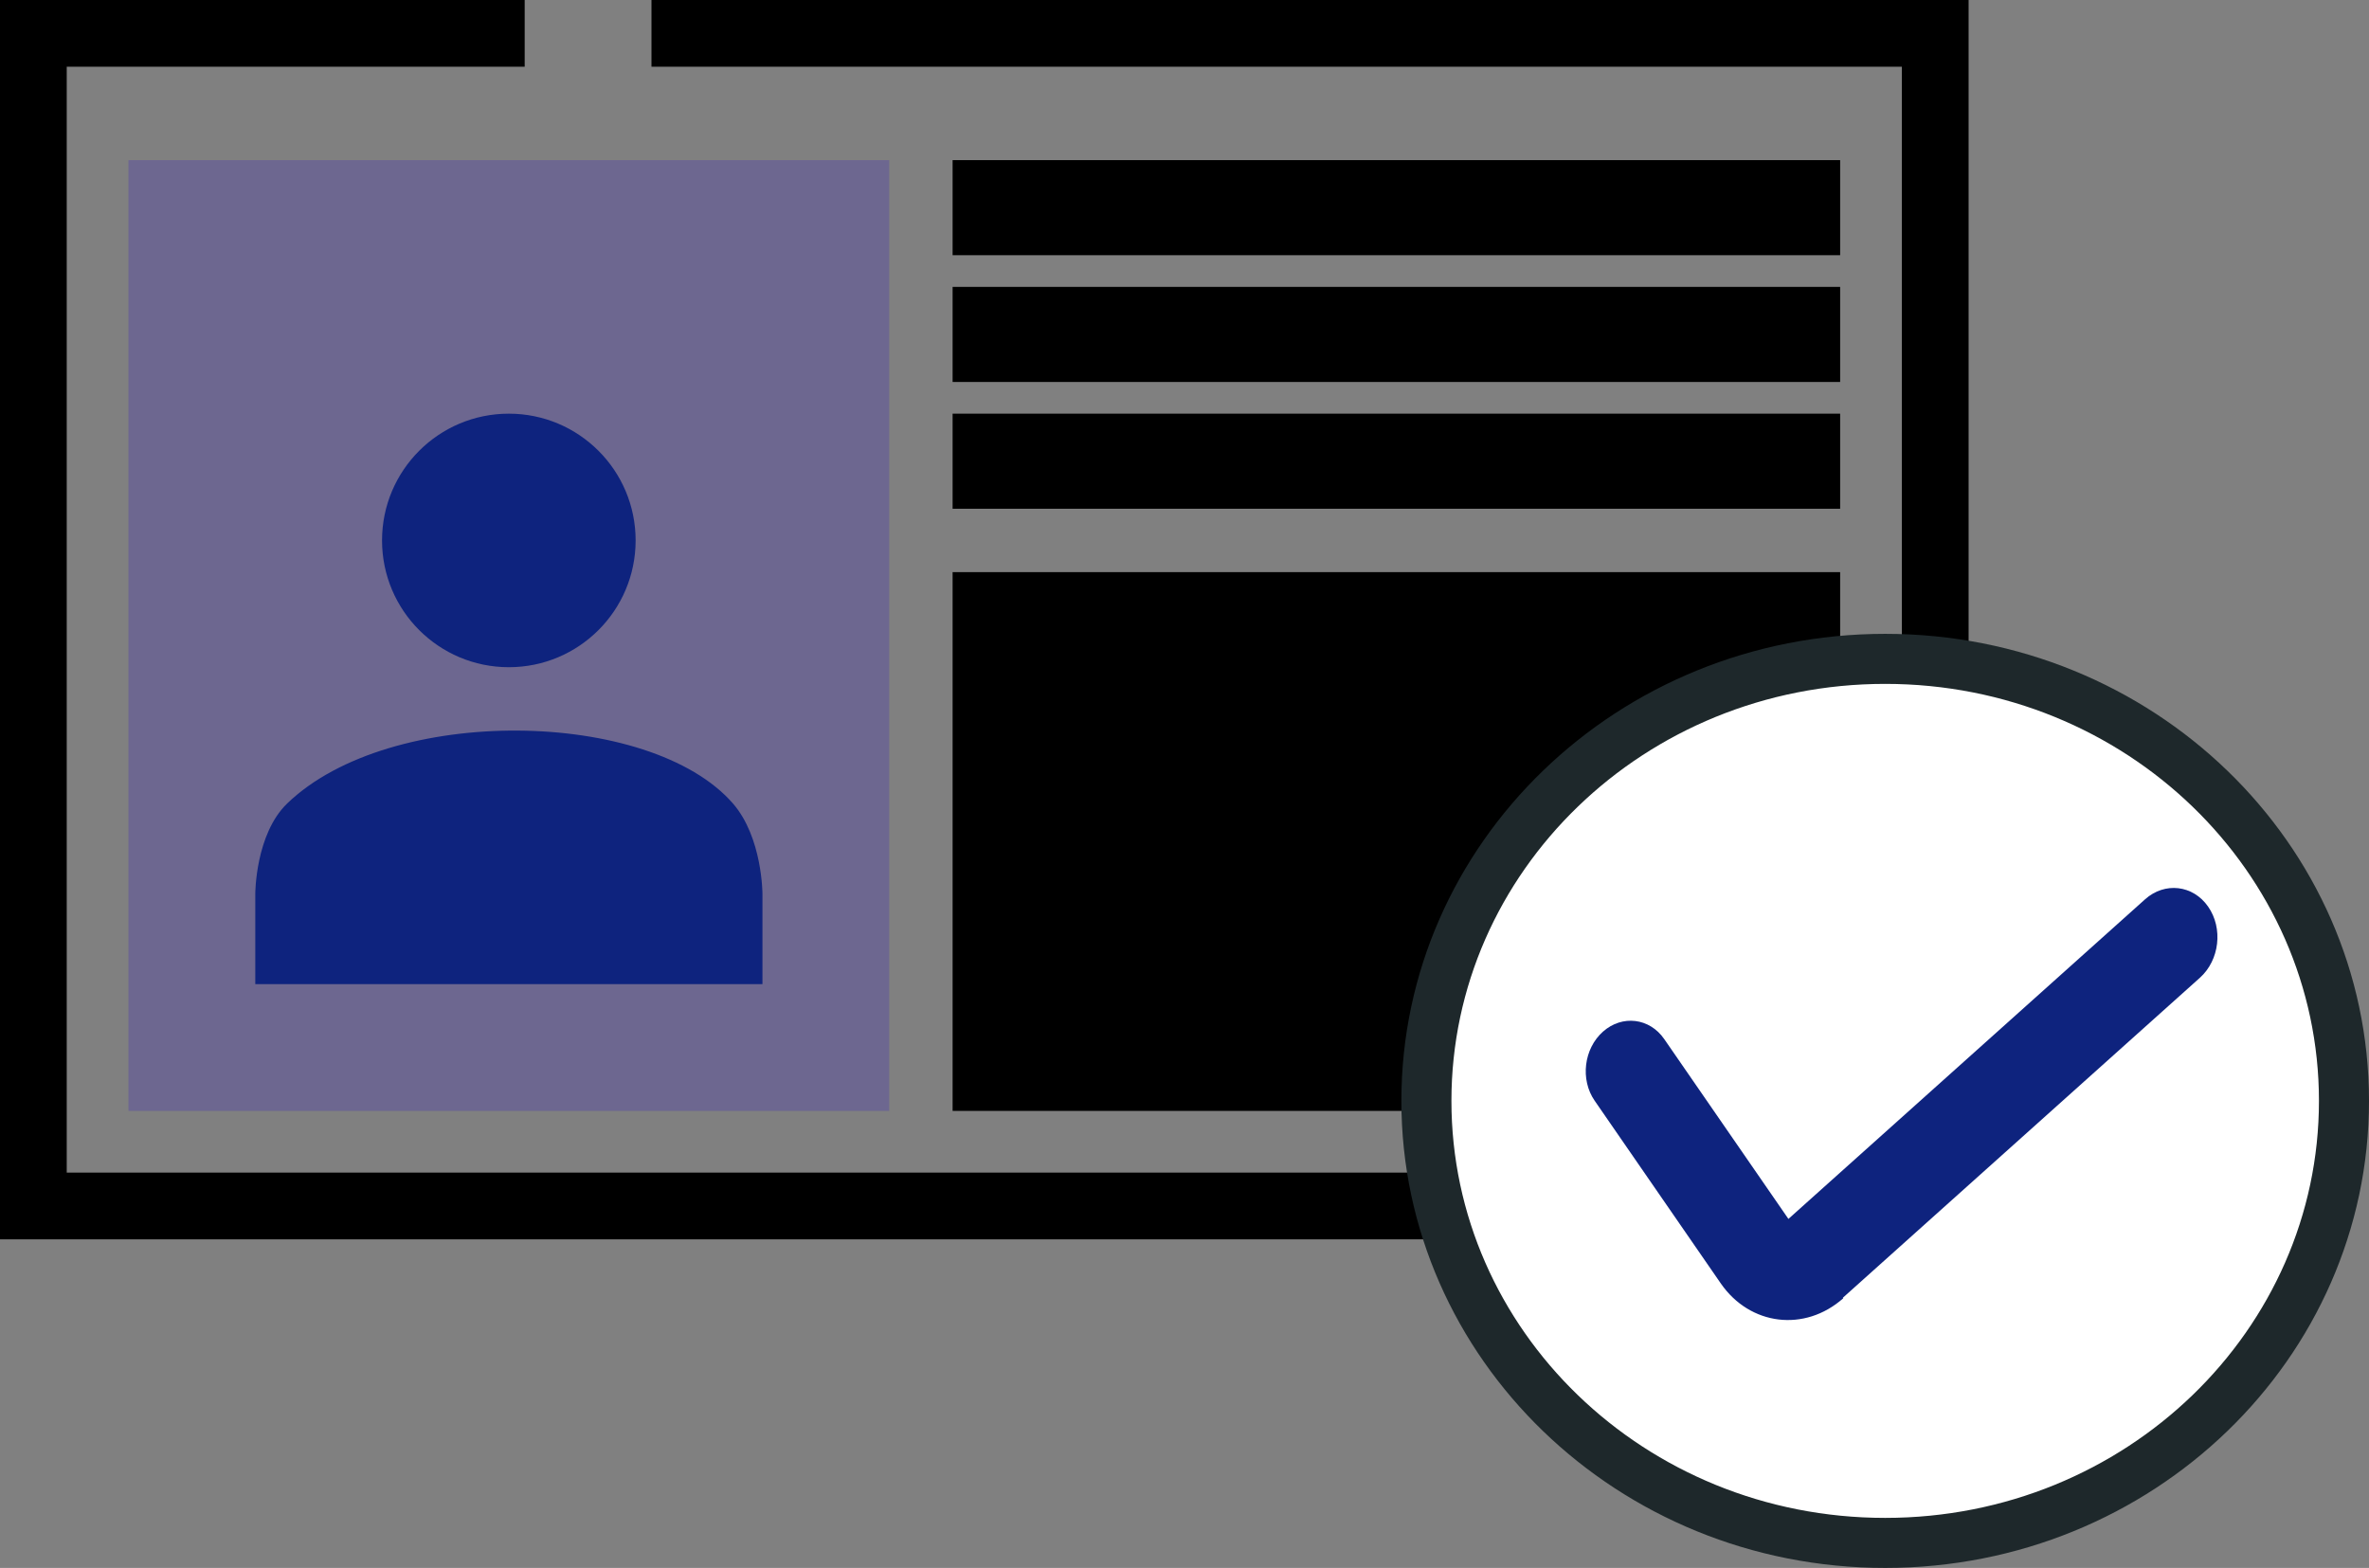 <svg width="71" height="47" viewBox="0 0 71 47" fill="none" xmlns="http://www.w3.org/2000/svg">
<rect x="0" y="0" width="71" height="47" fill="#808080" stroke="none"/>
<rect x="3.85" y="4.8" width="22.8" height="28.5" fill="#351AC6" fill-opacity="0.24"/>
<circle cx="15.25" cy="16.2" r="3.8" fill="#0E237E"/>
<path d="M8.605 24.087C11.689 21.106 19.49 21.236 21.968 24.087C22.851 25.102 22.851 26.794 22.851 26.794V29.5H7.651L7.651 26.794C7.651 26.794 7.65 25.01 8.605 24.087Z" fill="#0E237E"/>
<rect x="28.55" y="4.8" width="26.6" height="2.85" fill="black"/>
<rect x="28.55" y="8.6" width="26.6" height="2.85" fill="black"/>
<rect x="28.55" y="12.4" width="26.6" height="2.85" fill="black"/>
<rect x="28.55" y="17.15" width="26.6" height="16.15" fill="black"/>
<path d="M19.525 1H58V36.15H1V1H15.725" stroke="black" stroke-width="2"/>
<path d="M70.25 33C70.25 40.293 64.119 46.25 56.5 46.25C48.881 46.25 42.75 40.293 42.75 33C42.75 25.707 48.881 19.75 56.5 19.75C64.119 19.75 70.25 25.707 70.25 33Z" fill="white" stroke="#1E282B" stroke-width="1.5"/>
<path d="M53.526 36.604L64.289 26.957C64.879 26.429 65.725 26.526 66.178 27.176C66.632 27.826 66.522 28.781 65.931 29.31L55.169 38.957L53.526 36.604Z" fill="#0E237E"/>
<path d="M55.242 38.917C54.09 39.938 52.448 39.738 51.573 38.472L47.792 32.994C47.355 32.361 47.467 31.434 48.043 30.923C48.619 30.413 49.44 30.513 49.877 31.146L55.242 38.917Z" fill="#0E237E"/>
</svg>
